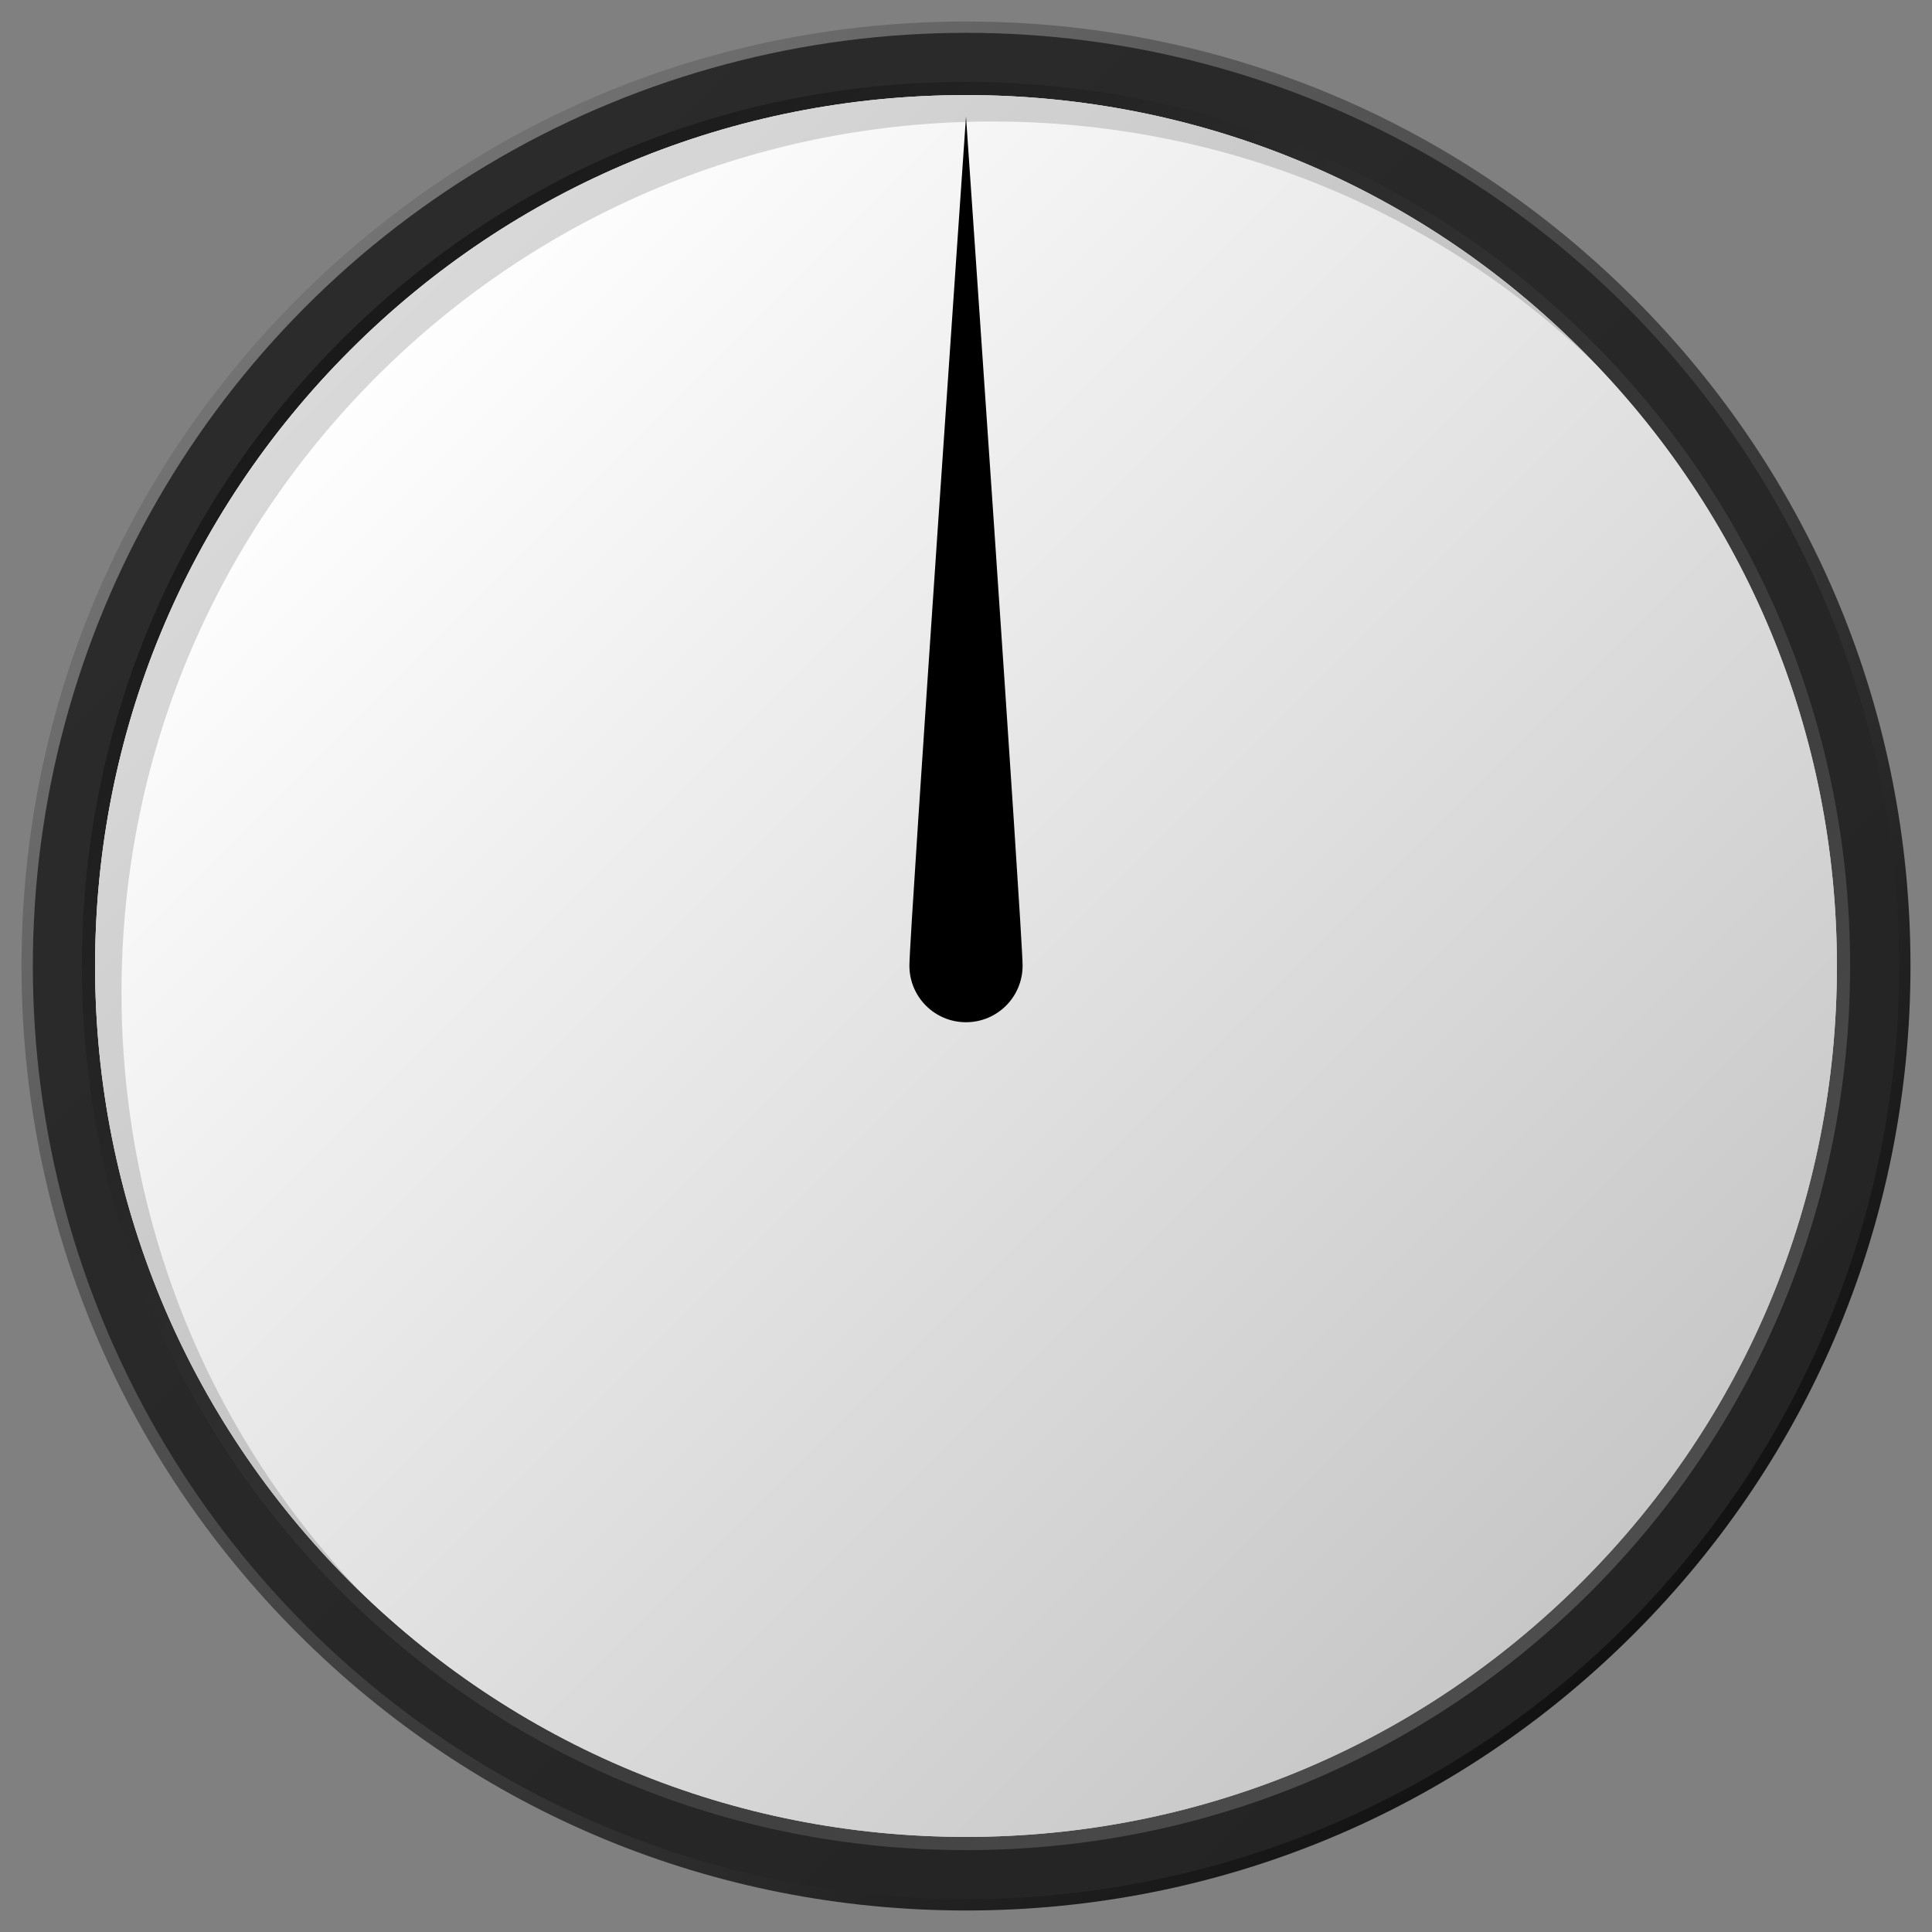 <?xml version="1.0" encoding="utf-8"?>
<!-- Generator: Adobe Illustrator 19.2.0, SVG Export Plug-In . SVG Version: 6.00 Build 0)  -->
<svg version="1.1" xmlns="http://www.w3.org/2000/svg" xmlns:xlink="http://www.w3.org/1999/xlink" x="0px" y="0px"
	 viewBox="0 0 512 512" style="enable-background:new 0 0 512 512;" xml:space="preserve">
<rect x="0" y="0" width="512" height="512" fill="#808080" stroke="none"/>
<style type="text/css">
	.st0{fill:url(#outer-shadow_1_);}
	.st1{fill:url(#ring_2_);}
	.st2{fill:url(#inner-shadow_1_);}
	.st3{fill:url(#face_3_);}
	.st4{fill:url(#face_4_);}
	.st5{opacity:0.15;}
</style>
<g id="ring_1_">
	<g>
		<linearGradient id="outer-shadow_1_" gradientUnits="userSpaceOnUse" x1="79.02" y1="79.02" x2="432.981" y2="432.981">
			<stop  offset="0" style="stop-color:#737373"/>
			<stop  offset="1" style="stop-color:#121212"/>
		</linearGradient>
		<path id="outer-shadow" class="st0" d="M256,506.3c-66.9,0-129.7-26-177-73.3C31.7,385.7,5.7,322.9,5.7,256S31.7,126.3,79,79
			C126.3,31.7,189.1,5.7,256,5.7s129.7,26,177,73.3c47.3,47.3,73.3,110.1,73.3,177s-26,129.7-73.3,177S322.9,506.3,256,506.3z"/>
		<linearGradient id="ring_2_" gradientUnits="userSpaceOnUse" x1="81.141" y1="81.141" x2="430.859" y2="430.859">
			<stop  offset="0" style="stop-color:#2B2B2B"/>
			<stop  offset="1" style="stop-color:#242424"/>
		</linearGradient>
		<circle id="ring" class="st1" cx="256" cy="256" r="247.3"/>
		<linearGradient id="inner-shadow_1_" gradientUnits="userSpaceOnUse" x1="90.301" y1="90.301" x2="421.699" y2="421.699">
			<stop  offset="0" style="stop-color:#1A1A1A"/>
			<stop  offset="1" style="stop-color:#4D4D4D"/>
		</linearGradient>
		<path id="inner-shadow" class="st2" d="M256,490.3c-62.6,0-121.4-24.4-165.7-68.6C46,377.4,21.7,318.6,21.7,256
			c0-62.6,24.4-121.4,68.6-165.7S193.4,21.7,256,21.7c62.6,0,121.4,24.4,165.7,68.6c44.3,44.3,68.6,103.1,68.6,165.7
			c0,62.6-24.4,121.4-68.6,165.7C377.4,466,318.6,490.3,256,490.3z"/>
	</g>
	<linearGradient id="face_3_" gradientUnits="userSpaceOnUse" x1="92.801" y1="92.801" x2="419.199" y2="419.199">
		<stop  offset="0" style="stop-color:#FFFFFF"/>
		<stop  offset="1" style="stop-color:#C7C7C7"/>
	</linearGradient>
	<path id="face_2_" class="st3" d="M256,486.8c-61.6,0-119.6-24-163.2-67.6C49.2,375.6,25.2,317.6,25.2,256s24-119.6,67.6-163.2
		C136.4,49.2,194.4,25.2,256,25.2s119.6,24,163.2,67.6c43.6,43.6,67.6,101.6,67.6,163.2s-24,119.6-67.6,163.2S317.6,486.8,256,486.8
		z"/>
</g>
<g id="face">
	<linearGradient id="face_4_" gradientUnits="userSpaceOnUse" x1="92.801" y1="92.801" x2="419.199" y2="419.199">
		<stop  offset="0" style="stop-color:#FFFFFF"/>
		<stop  offset="1" style="stop-color:#C7C7C7"/>
	</linearGradient>
	<path id="face_1_" class="st4" d="M256,486.8c-61.6,0-119.6-24-163.2-67.6C49.2,375.6,25.2,317.6,25.2,256s24-119.6,67.6-163.2
		C136.4,49.2,194.4,25.2,256,25.2s119.6,24,163.2,67.6c43.6,43.6,67.6,101.6,67.6,163.2s-24,119.6-67.6,163.2S317.6,486.8,256,486.8
		z"/>
</g>
<g id="shadow">
	<path id="face-shadow" class="st5" d="M32.2,263c0-61.6,24-119.6,67.6-163.2C143.4,56.2,201.4,32.2,263,32.2
		c60,0,116.5,22.7,159.7,64.1c-1.1-1.2-2.3-2.4-3.5-3.5C375.6,49.2,317.6,25.2,256,25.2s-119.6,24-163.2,67.6
		C49.2,136.4,25.2,194.4,25.2,256s24,119.6,67.6,163.2c1.2,1.2,2.4,2.3,3.5,3.5C54.9,379.5,32.2,323,32.2,263z"/>
</g>
<g id="arm">
	<path id="arm_1_" d="M271,255.9c0,8.3-6.7,15-15,15c-8.3,0-15-6.7-15-15c0-8.3,15-225,15-225S271,247.6,271,255.9z"/>
</g>
<g id="guides">
</g>
</svg>
